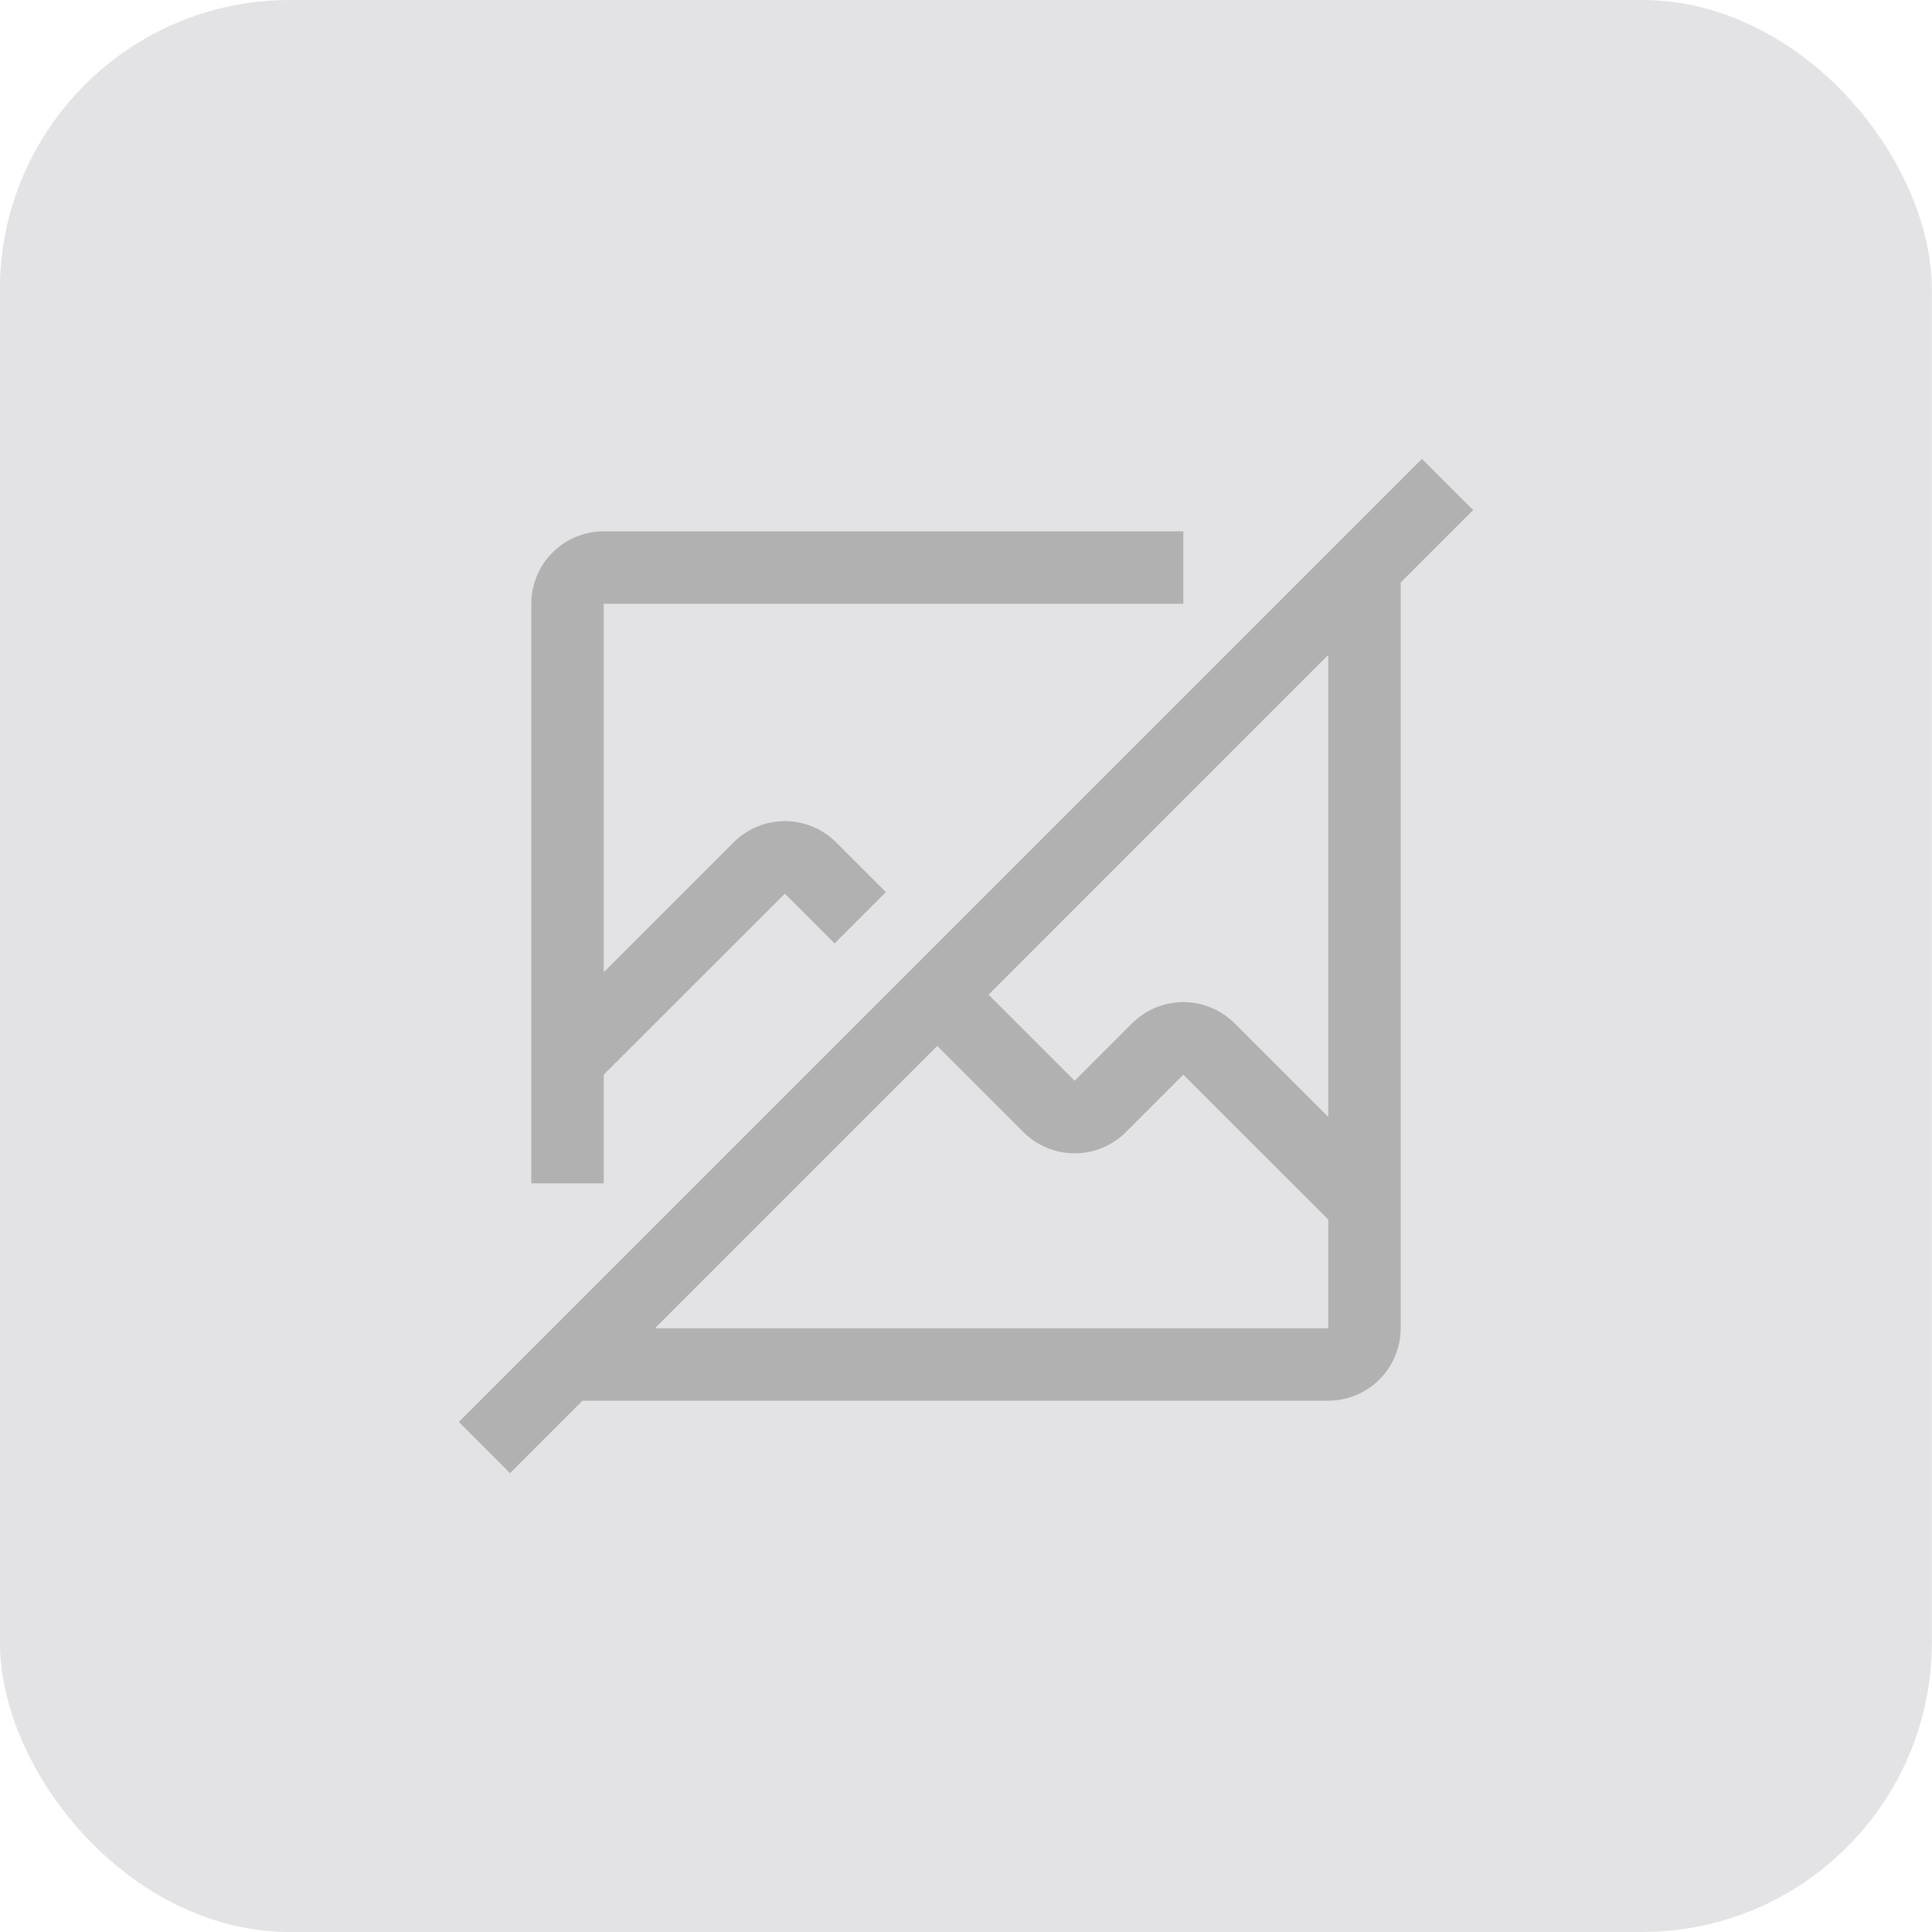 <svg width="80" height="80" viewBox="0 0 80 80" fill="none" xmlns="http://www.w3.org/2000/svg">
<rect x="-0.005" width="80" height="80" rx="12" fill="#E3E3E5"/>
<path d="M60.999 21.121L58.878 19L18.999 58.879L21.12 61L24.12 58H54.999C55.795 57.999 56.557 57.682 57.119 57.12C57.682 56.558 57.998 55.795 57.999 55V24.121L60.999 21.121ZM54.999 55H27.12L38.81 43.31L42.378 46.879C42.941 47.441 43.704 47.757 44.499 47.757C45.295 47.757 46.058 47.441 46.62 46.879L48.999 44.5L54.999 50.495V55ZM54.999 46.252L51.12 42.373C50.558 41.811 49.795 41.495 48.999 41.495C48.204 41.495 47.441 41.811 46.878 42.373L44.499 44.752L40.934 41.187L54.999 27.121V46.252ZM24.999 49V44.5L32.499 37.005L34.559 39.066L36.683 36.941L34.62 34.879C34.058 34.317 33.295 34.001 32.499 34.001C31.704 34.001 30.941 34.317 30.378 34.879L24.999 40.258V25H48.999V22H24.999C24.204 22.001 23.441 22.317 22.879 22.88C22.316 23.442 22 24.205 21.999 25V49H24.999Z" fill="#B1B1B1"/>
</svg>
